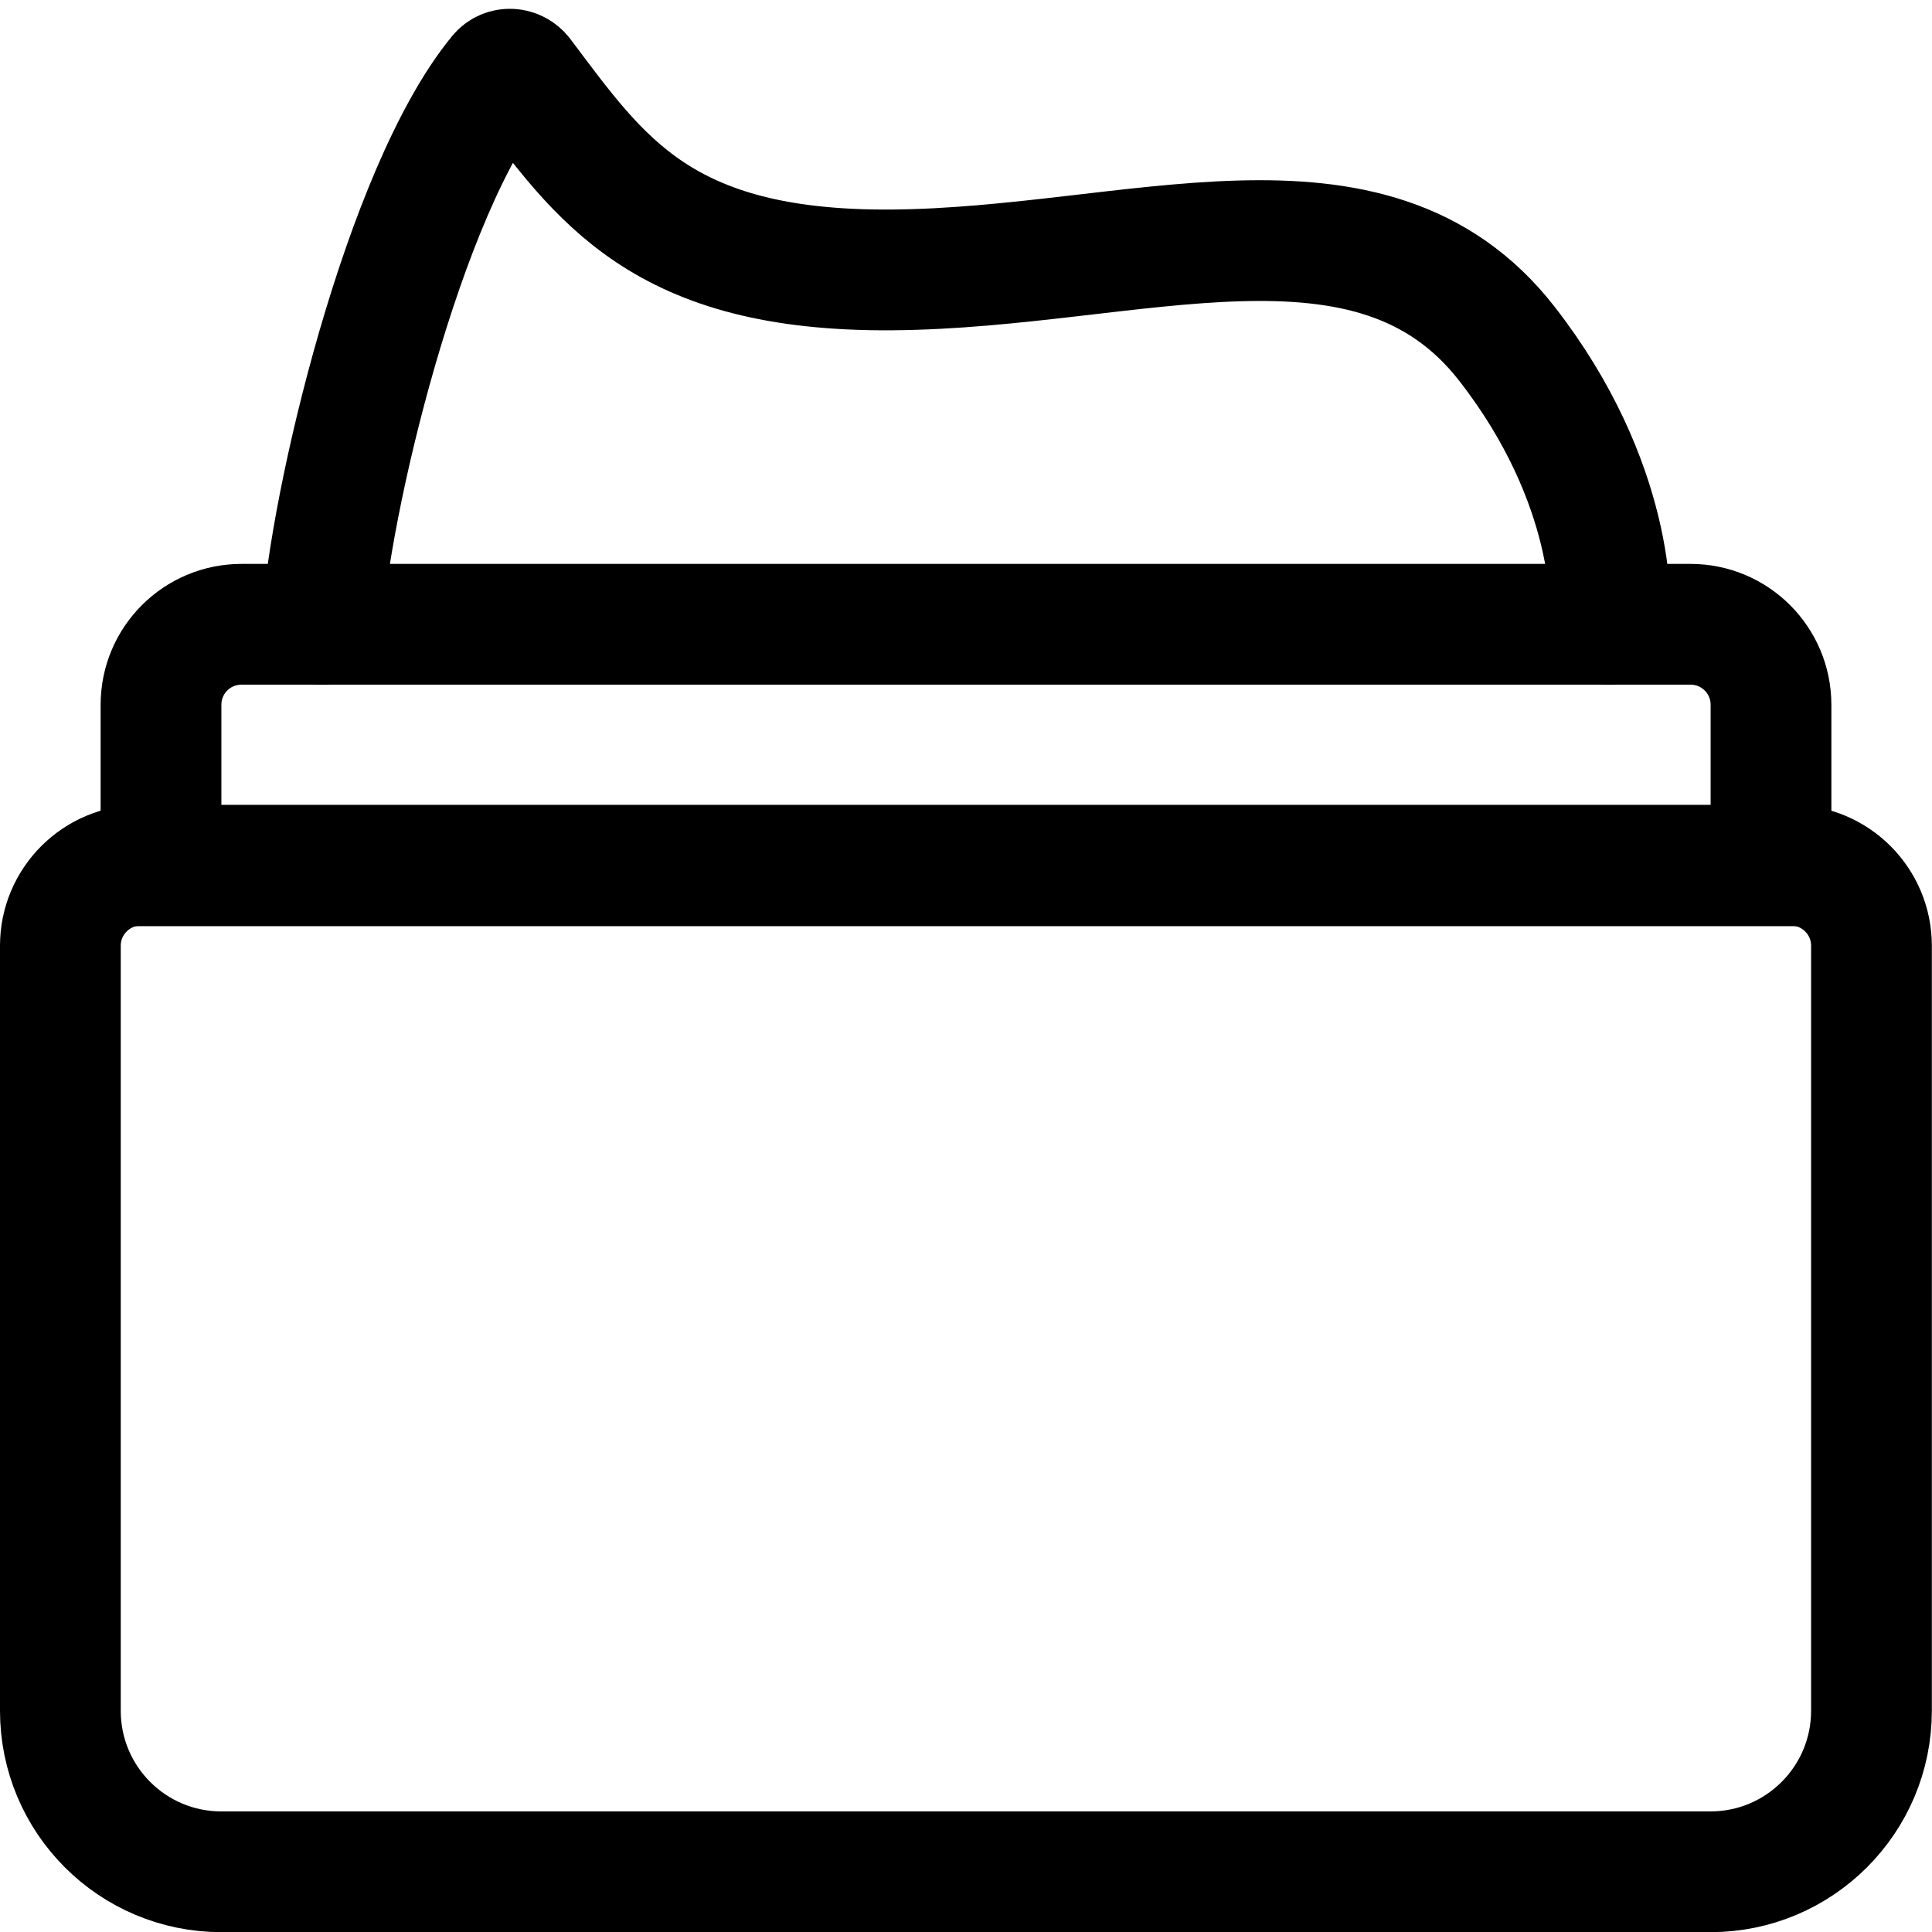 <svg width="24" height="24" viewBox="0 0 24 24" fill="none" xmlns="http://www.w3.org/2000/svg">
<path d="M0.75 11.748C0.75 11.196 1.198 10.748 1.75 10.748H22.248C22.8 10.748 23.248 11.196 23.248 11.748V21.252C23.248 22.357 22.352 23.252 21.248 23.252H2.75C1.645 23.252 0.75 22.357 0.75 21.252V11.748Z" stroke="black" stroke-width="1.5"/>
<path d="M2 8.755C2 8.202 2.448 7.755 3 7.755H21C21.552 7.755 22 8.202 22 8.755V10.755H2V8.755Z" stroke="black" stroke-width="1.5"/>
<path d="M4 7.755C4.089 6.282 5.008 2.367 6.196 0.924C6.273 0.831 6.414 0.841 6.487 0.937C7.454 2.22 8.213 3.374 11.078 3.353C14.078 3.331 17.035 2.108 18.719 4.27C20.066 5.999 20.028 7.58 19.985 7.755" stroke="black" stroke-width="1.5" stroke-linecap="round"/>
</svg>
